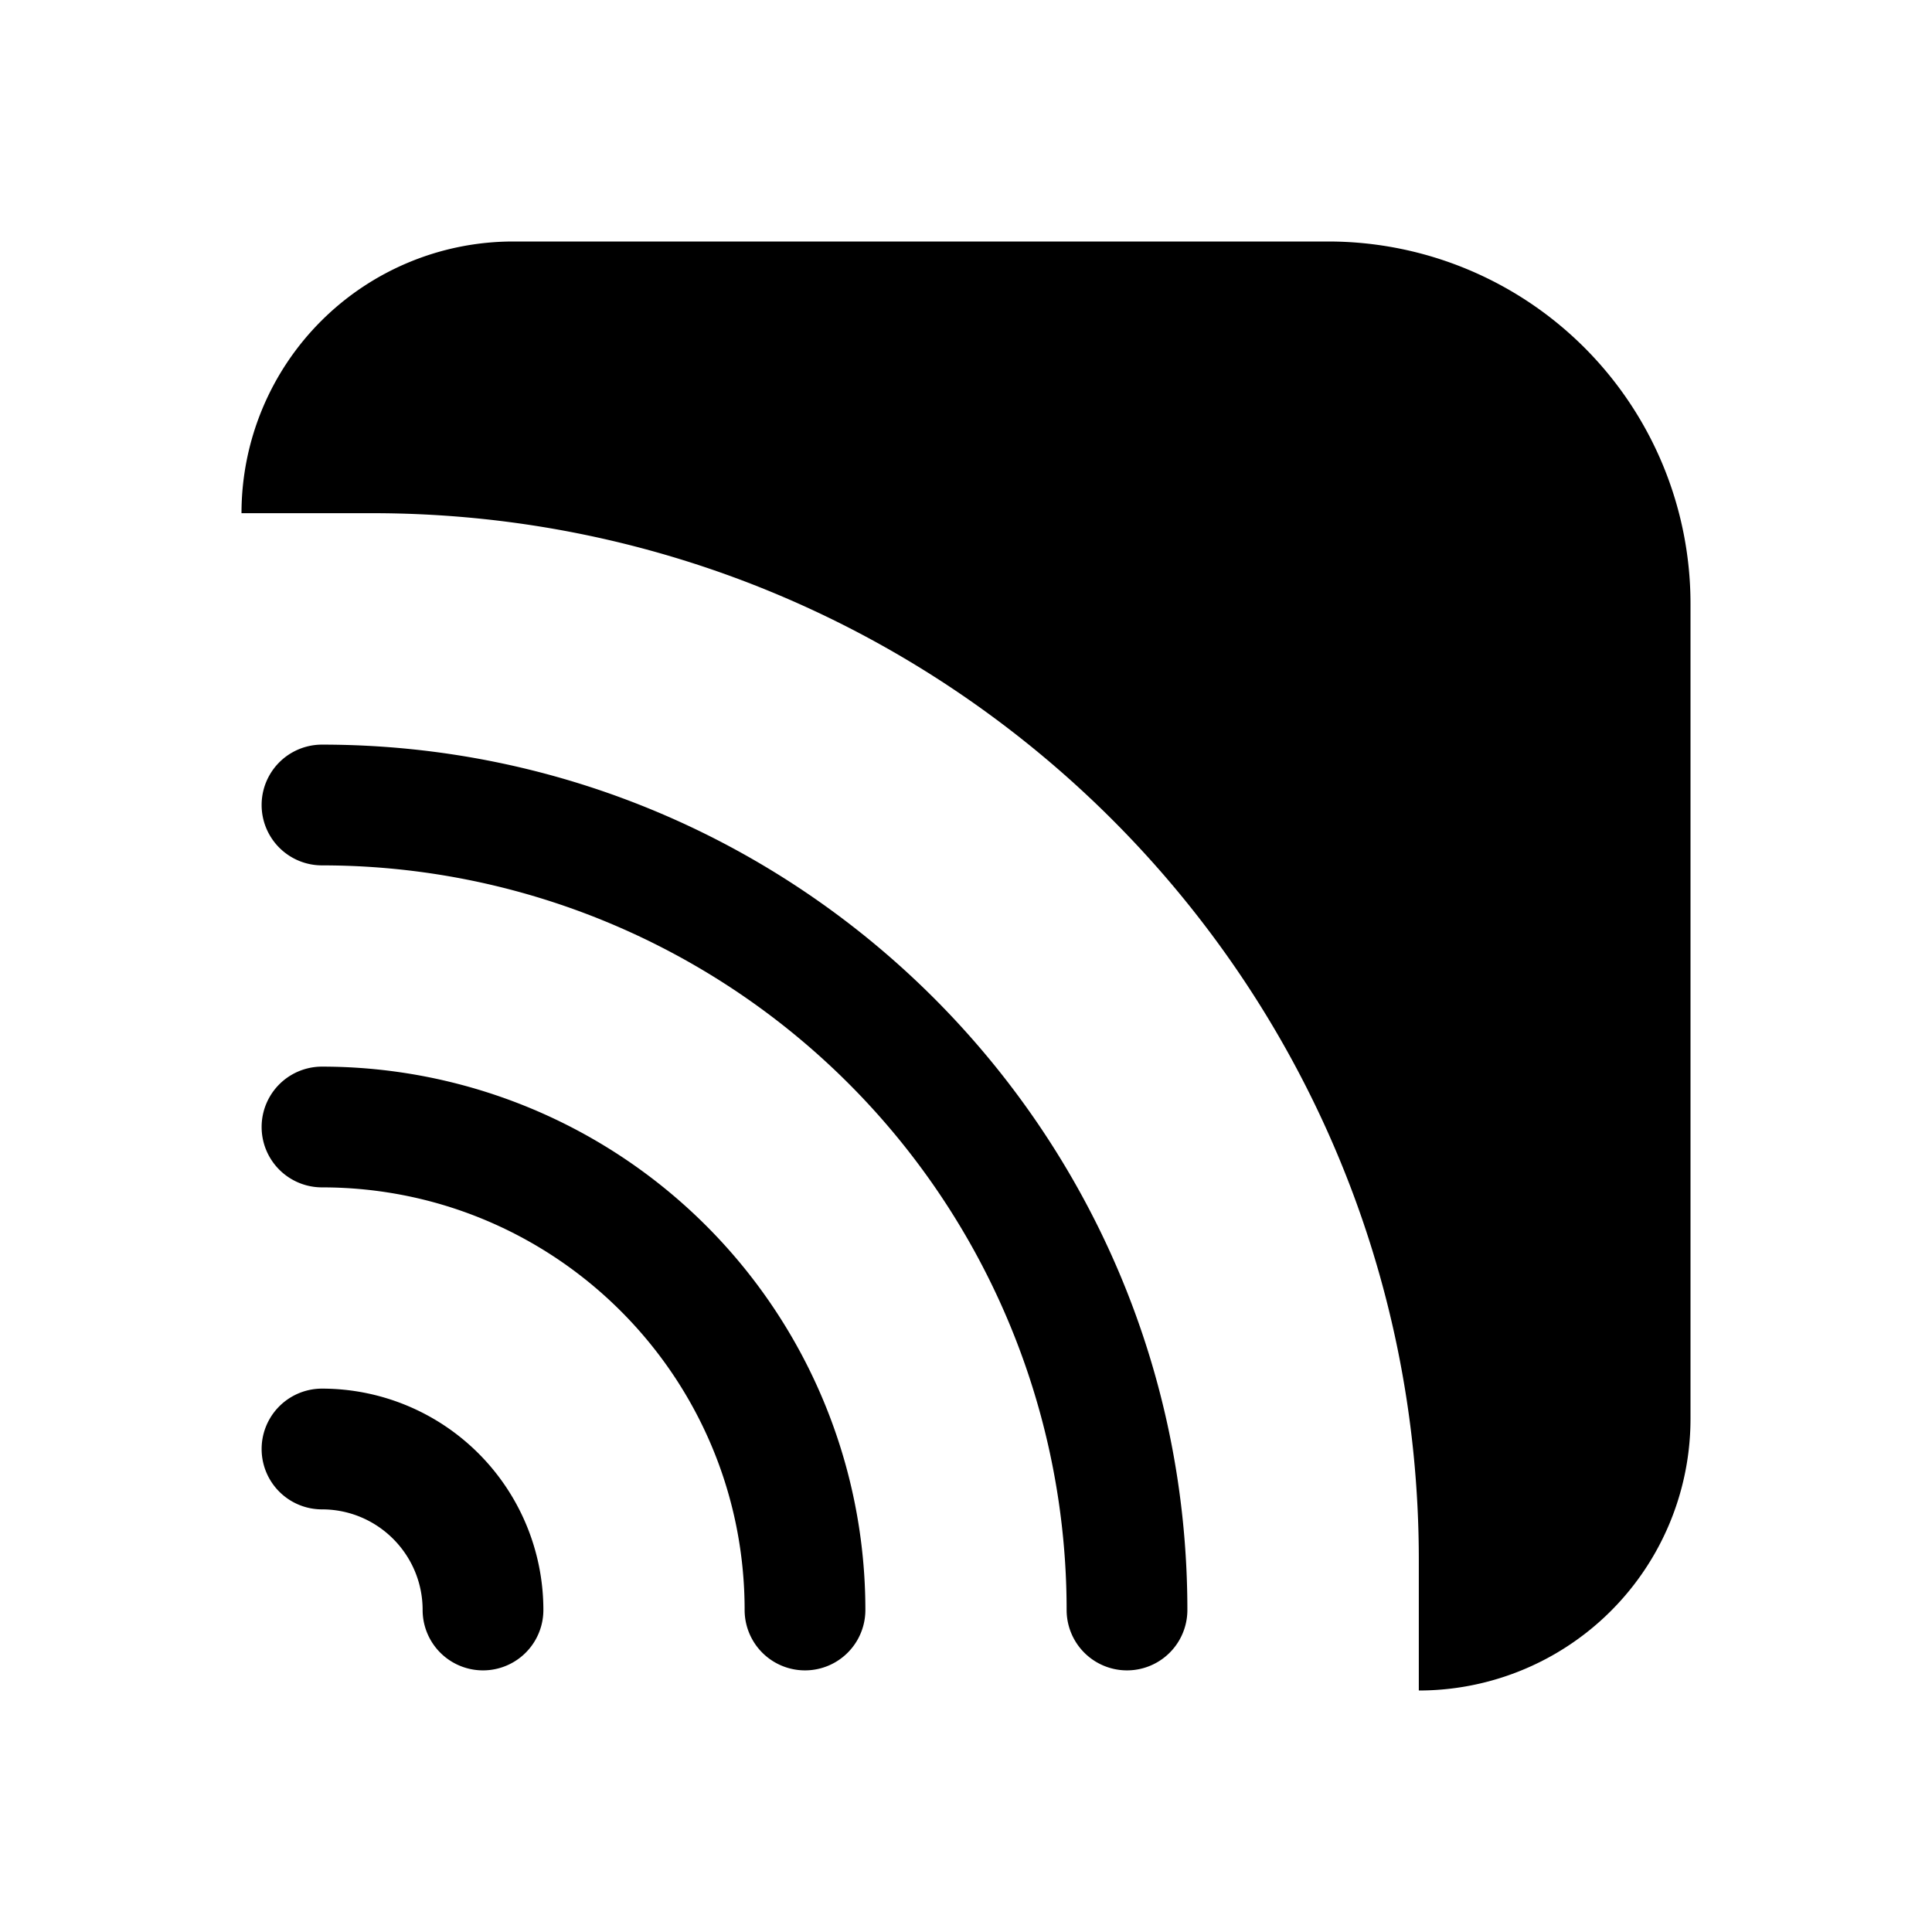 <svg viewBox="0 0 24 24" xmlns="http://www.w3.org/2000/svg"><path d="M6.375 3H16.5A4.5 4.5 0 0 1 21 7.5v10.125A3.375 3.375 0 0 1 17.625 21v-1.625c0-7.18-5.82-13-13-13H3A3.375 3.375 0 0 1 6.375 3Z"/><path d="M4 9.25a.75.75 0 0 0 0 1.5A9.25 9.25 0 0 1 13.25 20a.75.75 0 0 0 1.5 0C14.75 14.063 9.937 9.25 4 9.25Z"/><path d="M4 13.25a.75.75 0 0 0 0 1.5c2.9 0 5.25 2.35 5.25 5.25a.75.75 0 0 0 1.5 0A6.75 6.75 0 0 0 4 13.25Zm0 4a.75.75 0 0 0 0 1.5c.69 0 1.25.56 1.25 1.25a.75.75 0 0 0 1.5 0A2.75 2.75 0 0 0 4 17.25Z"/></svg>